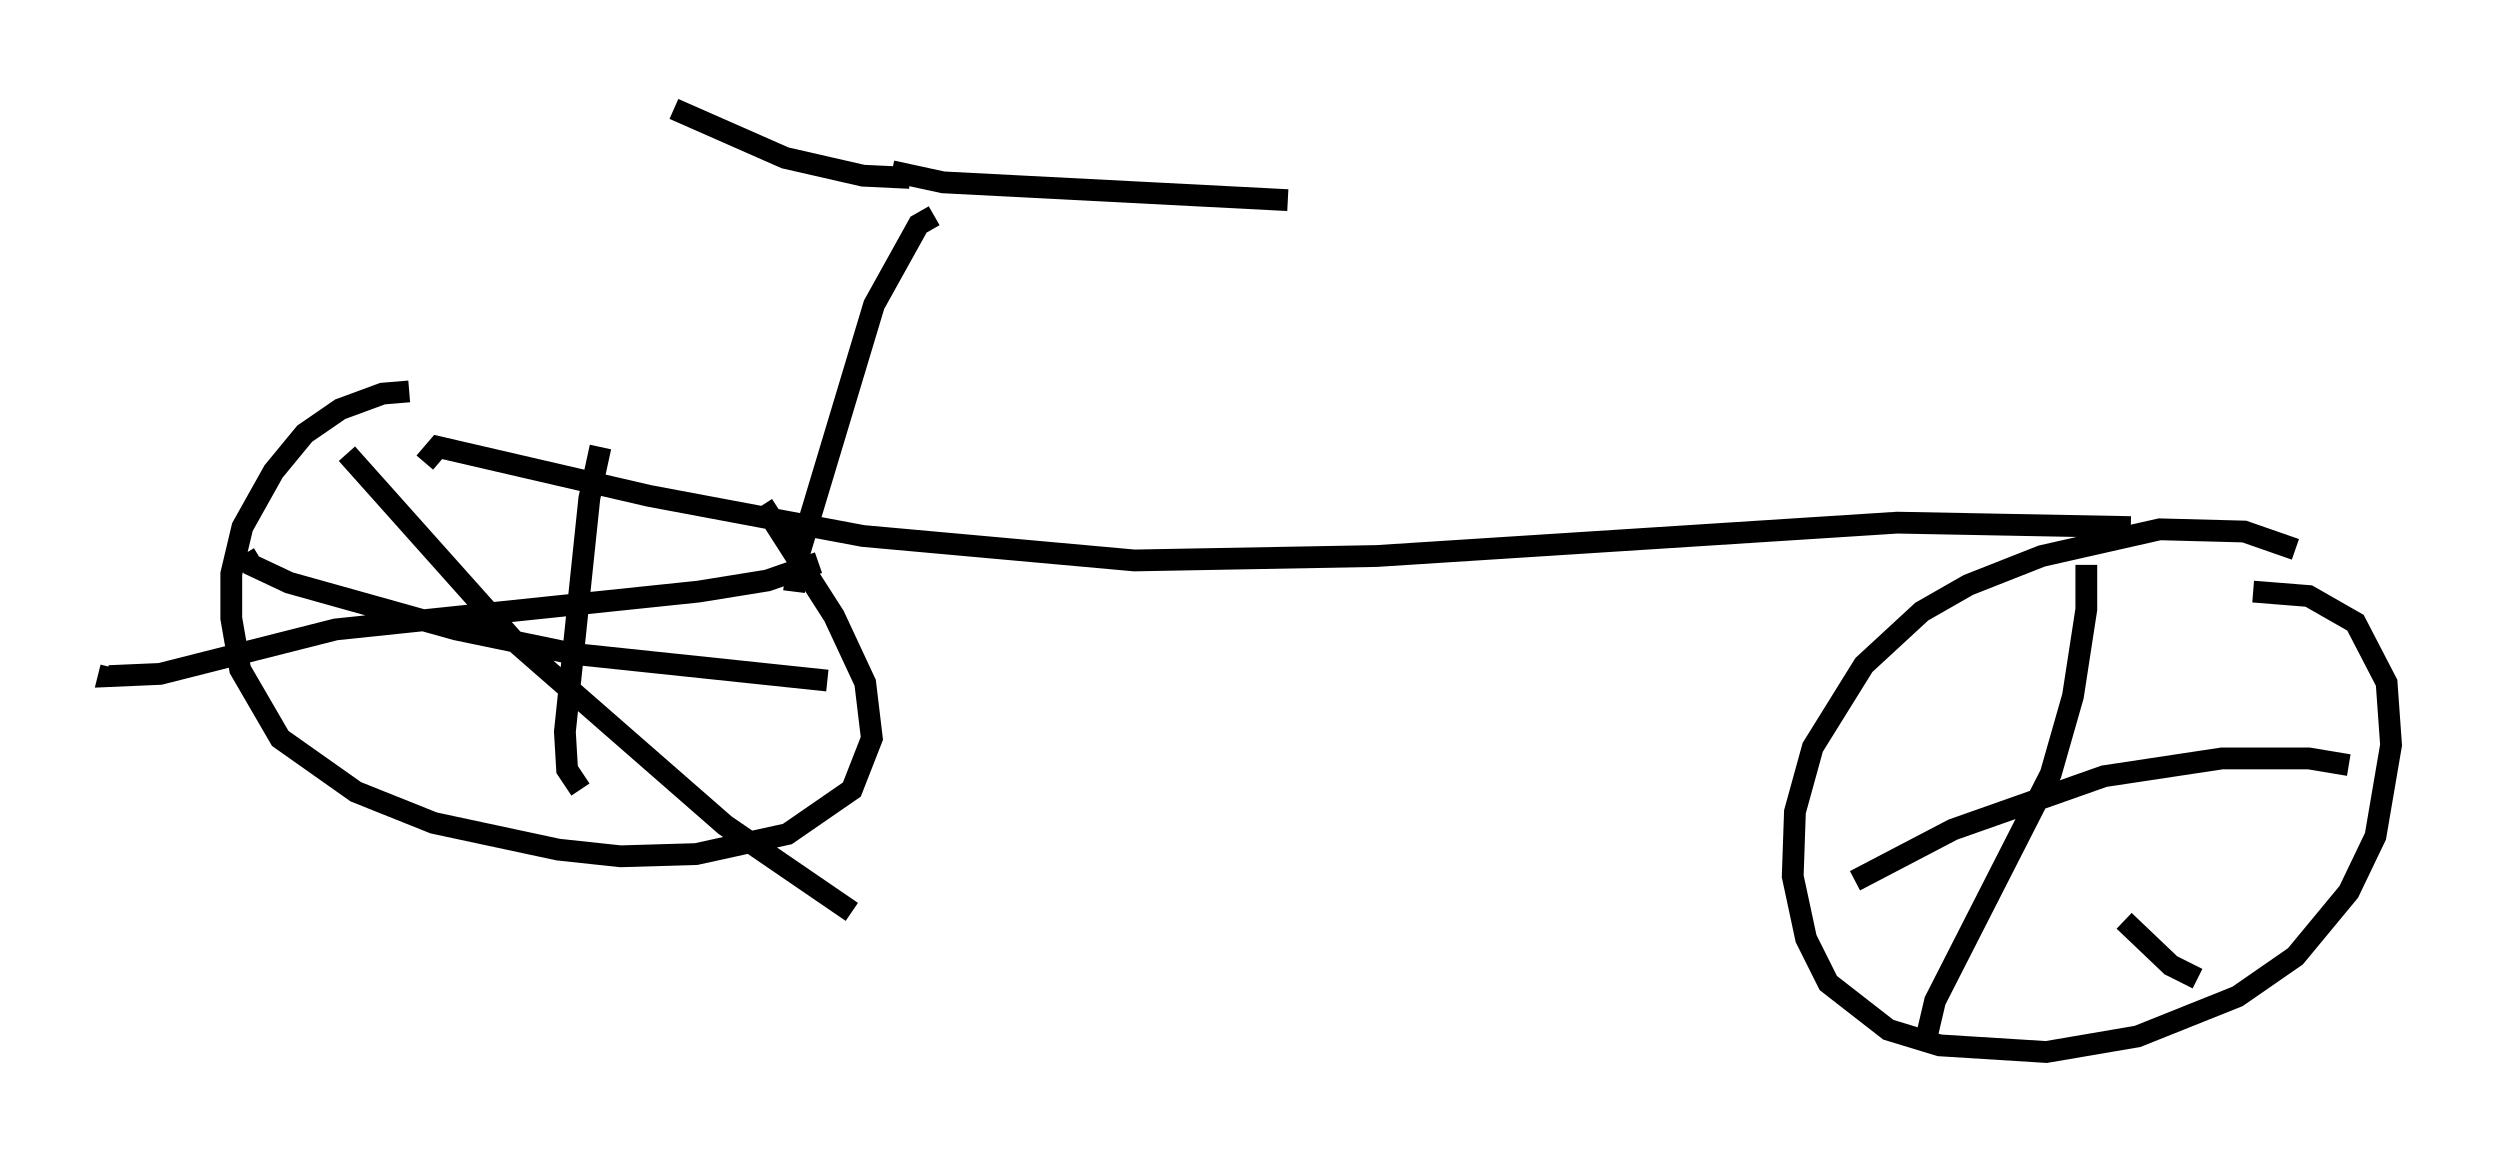 <?xml version="1.0" encoding="utf-8" ?>
<svg baseProfile="full" height="53.284" version="1.1" width="114.739" xmlns="http://www.w3.org/2000/svg" xmlns:ev="http://www.w3.org/2001/xml-events" xmlns:xlink="http://www.w3.org/1999/xlink"><defs /><rect fill="white" height="53.284" width="114.739" x="0" y="0" /><path d="M105.859, 25.825 m-0.51, -0.613 l-2.348, -0.817 -3.879, -0.102 l-5.41, 1.225 -3.369, 1.327 l-2.144, 1.225 -2.654, 2.45 l-2.348, 3.777 -0.817, 2.96 l-0.102, 2.96 0.613, 2.858 l1.021, 2.042 2.756, 2.144 l2.348, 0.715 4.9, 0.306 l4.185, -0.715 4.594, -1.838 l2.654, -1.838 2.45, -2.96 l1.225, -2.552 0.715, -4.185 l-0.204, -2.858 -1.429, -2.756 l-2.144, -1.225 -2.552, -0.204 m-5.615, -2.96 l-10.719, -0.204 -23.888, 1.531 l-11.127, 0.204 -12.454, -1.123 l-9.8, -1.838 -9.698, -2.246 l-0.613, 0.715 m15.517, 1.94 l3.267, 5.104 1.429, 3.063 l0.306, 2.552 -0.919, 2.348 l-2.96, 2.042 -4.185, 0.919 l-3.471, 0.102 -2.858, -0.306 l-5.717, -1.225 -3.573, -1.429 l-3.471, -2.45 -1.838, -3.165 l-0.408, -2.348 0.0, -2.042 l0.51, -2.144 1.429, -2.552 l1.429, -1.735 1.633, -1.123 l1.94, -0.715 1.225, -0.102 m18.784, 7.861 l-2.348, 0.817 -3.165, 0.51 l-16.64, 1.735 -8.065, 2.042 l-2.348, 0.102 0.102, -0.408 m10.821, -9.8 l7.656, 8.575 9.698, 8.473 l5.819, 3.981 m-11.536, -21.336 l-0.51, 2.348 -1.123, 10.719 l0.102, 1.735 0.613, 0.919 m11.331, -5.002 l-11.638, -1.225 -5.41, -1.123 l-7.656, -2.144 -1.735, -0.817 l-0.306, -0.51 m84.526, 0.51 l0.0, 2.042 -0.613, 3.981 l-1.021, 3.573 -5.308, 10.413 l-0.408, 1.735 m19.396, -12.556 l-1.838, -0.306 -3.981, 0.0 l-5.41, 0.817 -6.942, 2.45 l-4.492, 2.348 m12.352, 1.838 l2.144, 2.042 1.225, 0.613 m-64.415, -17.763 l0.204, -1.633 3.471, -11.536 l2.042, -3.675 0.715, -0.408 m-1.94, -2.042 l2.348, 0.51 15.823, 0.817 m-17.354, -1.021 l-2.144, -0.102 -3.573, -0.817 l-5.104, -2.246 " fill="none" stroke="black" stroke-width="1" /></svg>